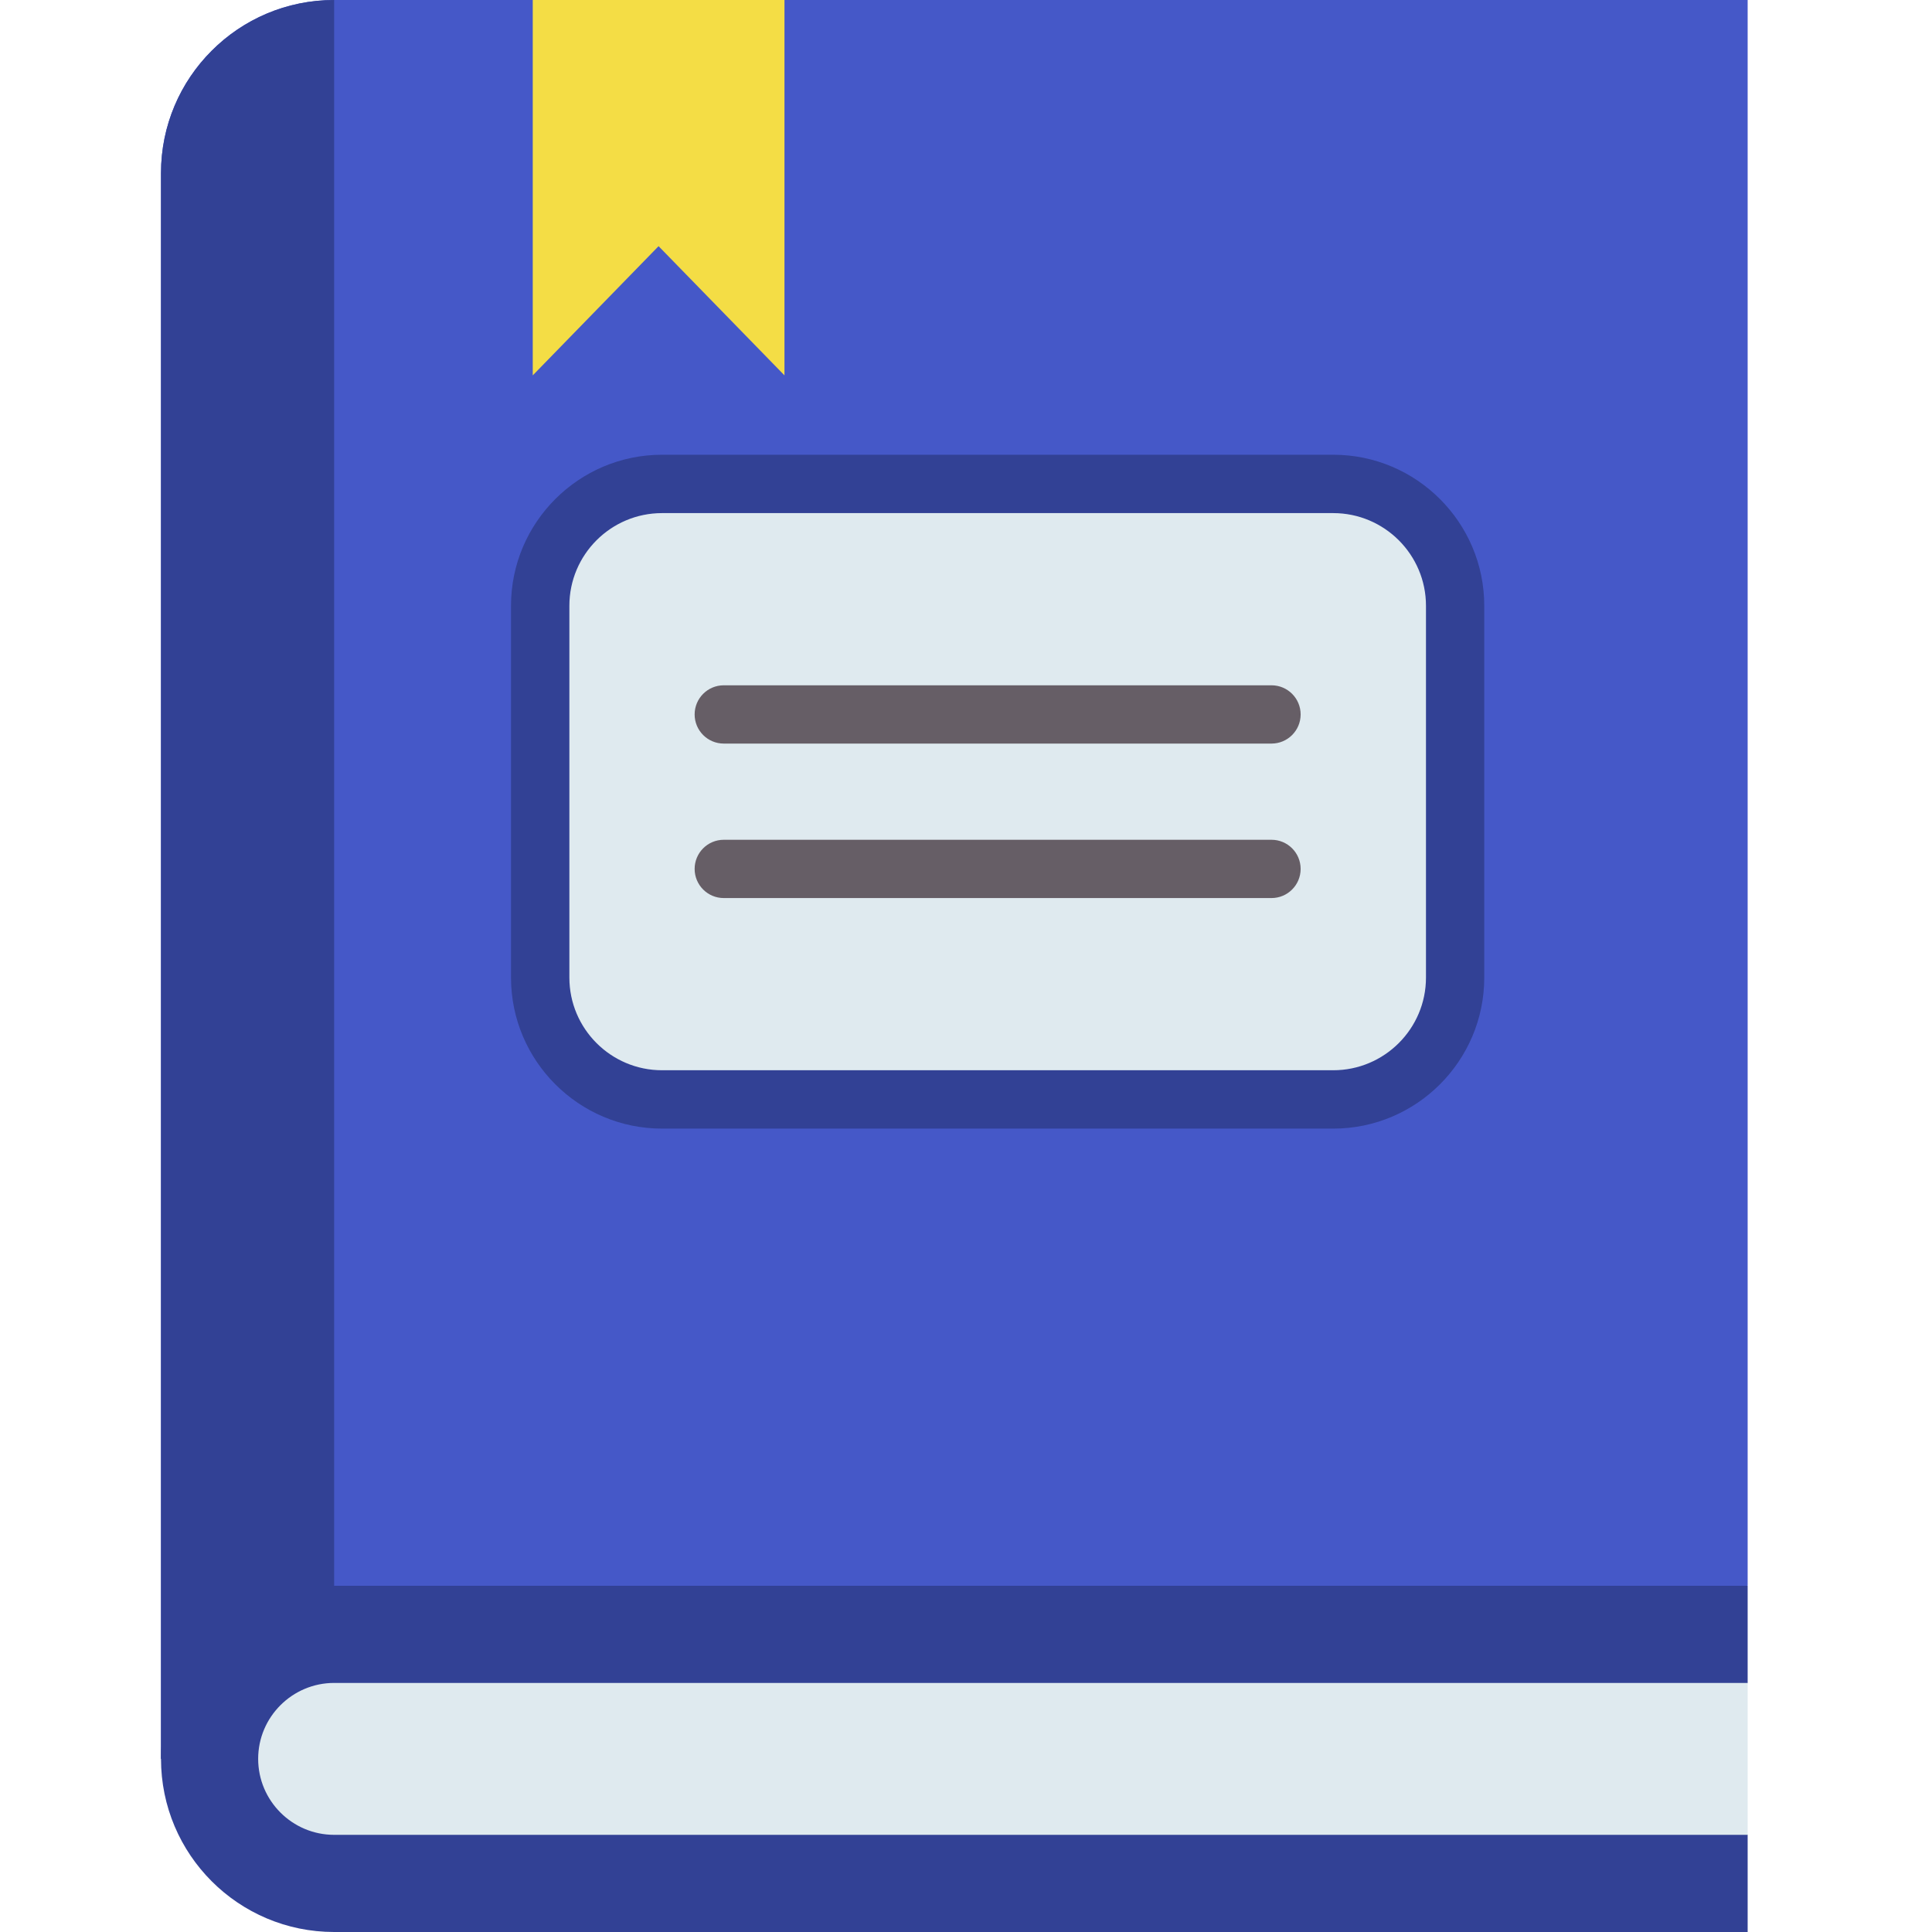 <svg width="24" height="24" viewBox="0 0 24 24" fill="none" xmlns="http://www.w3.org/2000/svg">
<path d="M21.71 0V19.698L4.151 21.614L2 21.849V2.151C2 1.557 2.24 1.019 2.63 0.63C3.019 0.24 3.557 0 4.151 0H21.71Z" fill="#4558C8"/>
<path d="M4.151 0V21.614L2 21.849V2.151C2 1.557 2.24 1.019 2.63 0.63C3.019 0.24 3.557 0 4.151 0Z" fill="#324195"/>
<path d="M21.71 19.699H4.151C2.963 19.699 2 20.662 2 21.849C2 23.037 2.963 24 4.151 24H21.71V22.793L20.835 21.849L21.71 20.906V19.699Z" fill="#324195"/>
<path d="M4.151 22.793C3.631 22.793 3.207 22.37 3.207 21.849C3.207 21.329 3.631 20.906 4.151 20.906H21.71V22.793H4.151Z" fill="#DFEAEF"/>
<path d="M9.745 4.663L8.181 3.058L6.618 4.663V0H9.745V4.663Z" fill="#F4DD45"/>
<path d="M16.562 6.011H8.224C7.388 6.011 6.711 6.689 6.711 7.525V12.144C6.711 12.98 7.388 13.657 8.224 13.657H16.562C17.398 13.657 18.076 12.98 18.076 12.144V7.525C18.076 6.689 17.398 6.011 16.562 6.011Z" fill="#DFEAEF"/>
<path d="M16.562 14.02H8.224C7.19 14.02 6.348 13.178 6.348 12.144V7.525C6.348 6.491 7.19 5.649 8.224 5.649H16.562C17.596 5.649 18.438 6.491 18.438 7.525V12.144C18.438 13.178 17.596 14.02 16.562 14.02ZM8.224 6.374C7.589 6.374 7.073 6.89 7.073 7.525V12.144C7.073 12.779 7.589 13.295 8.224 13.295H16.562C17.197 13.295 17.714 12.779 17.714 12.144V7.525C17.714 6.89 17.197 6.374 16.562 6.374H8.224Z" fill="#324195"/>
<path d="M15.795 9.237H8.991C8.791 9.237 8.629 9.075 8.629 8.875C8.629 8.675 8.791 8.513 8.991 8.513H15.795C15.995 8.513 16.157 8.675 16.157 8.875C16.157 9.075 15.995 9.237 15.795 9.237Z" fill="#665E66"/>
<path d="M15.795 11.156H8.991C8.791 11.156 8.629 10.994 8.629 10.794C8.629 10.594 8.791 10.432 8.991 10.432H15.795C15.995 10.432 16.157 10.594 16.157 10.794C16.157 10.994 15.995 11.156 15.795 11.156Z" fill="#665E66"/>
</svg>
